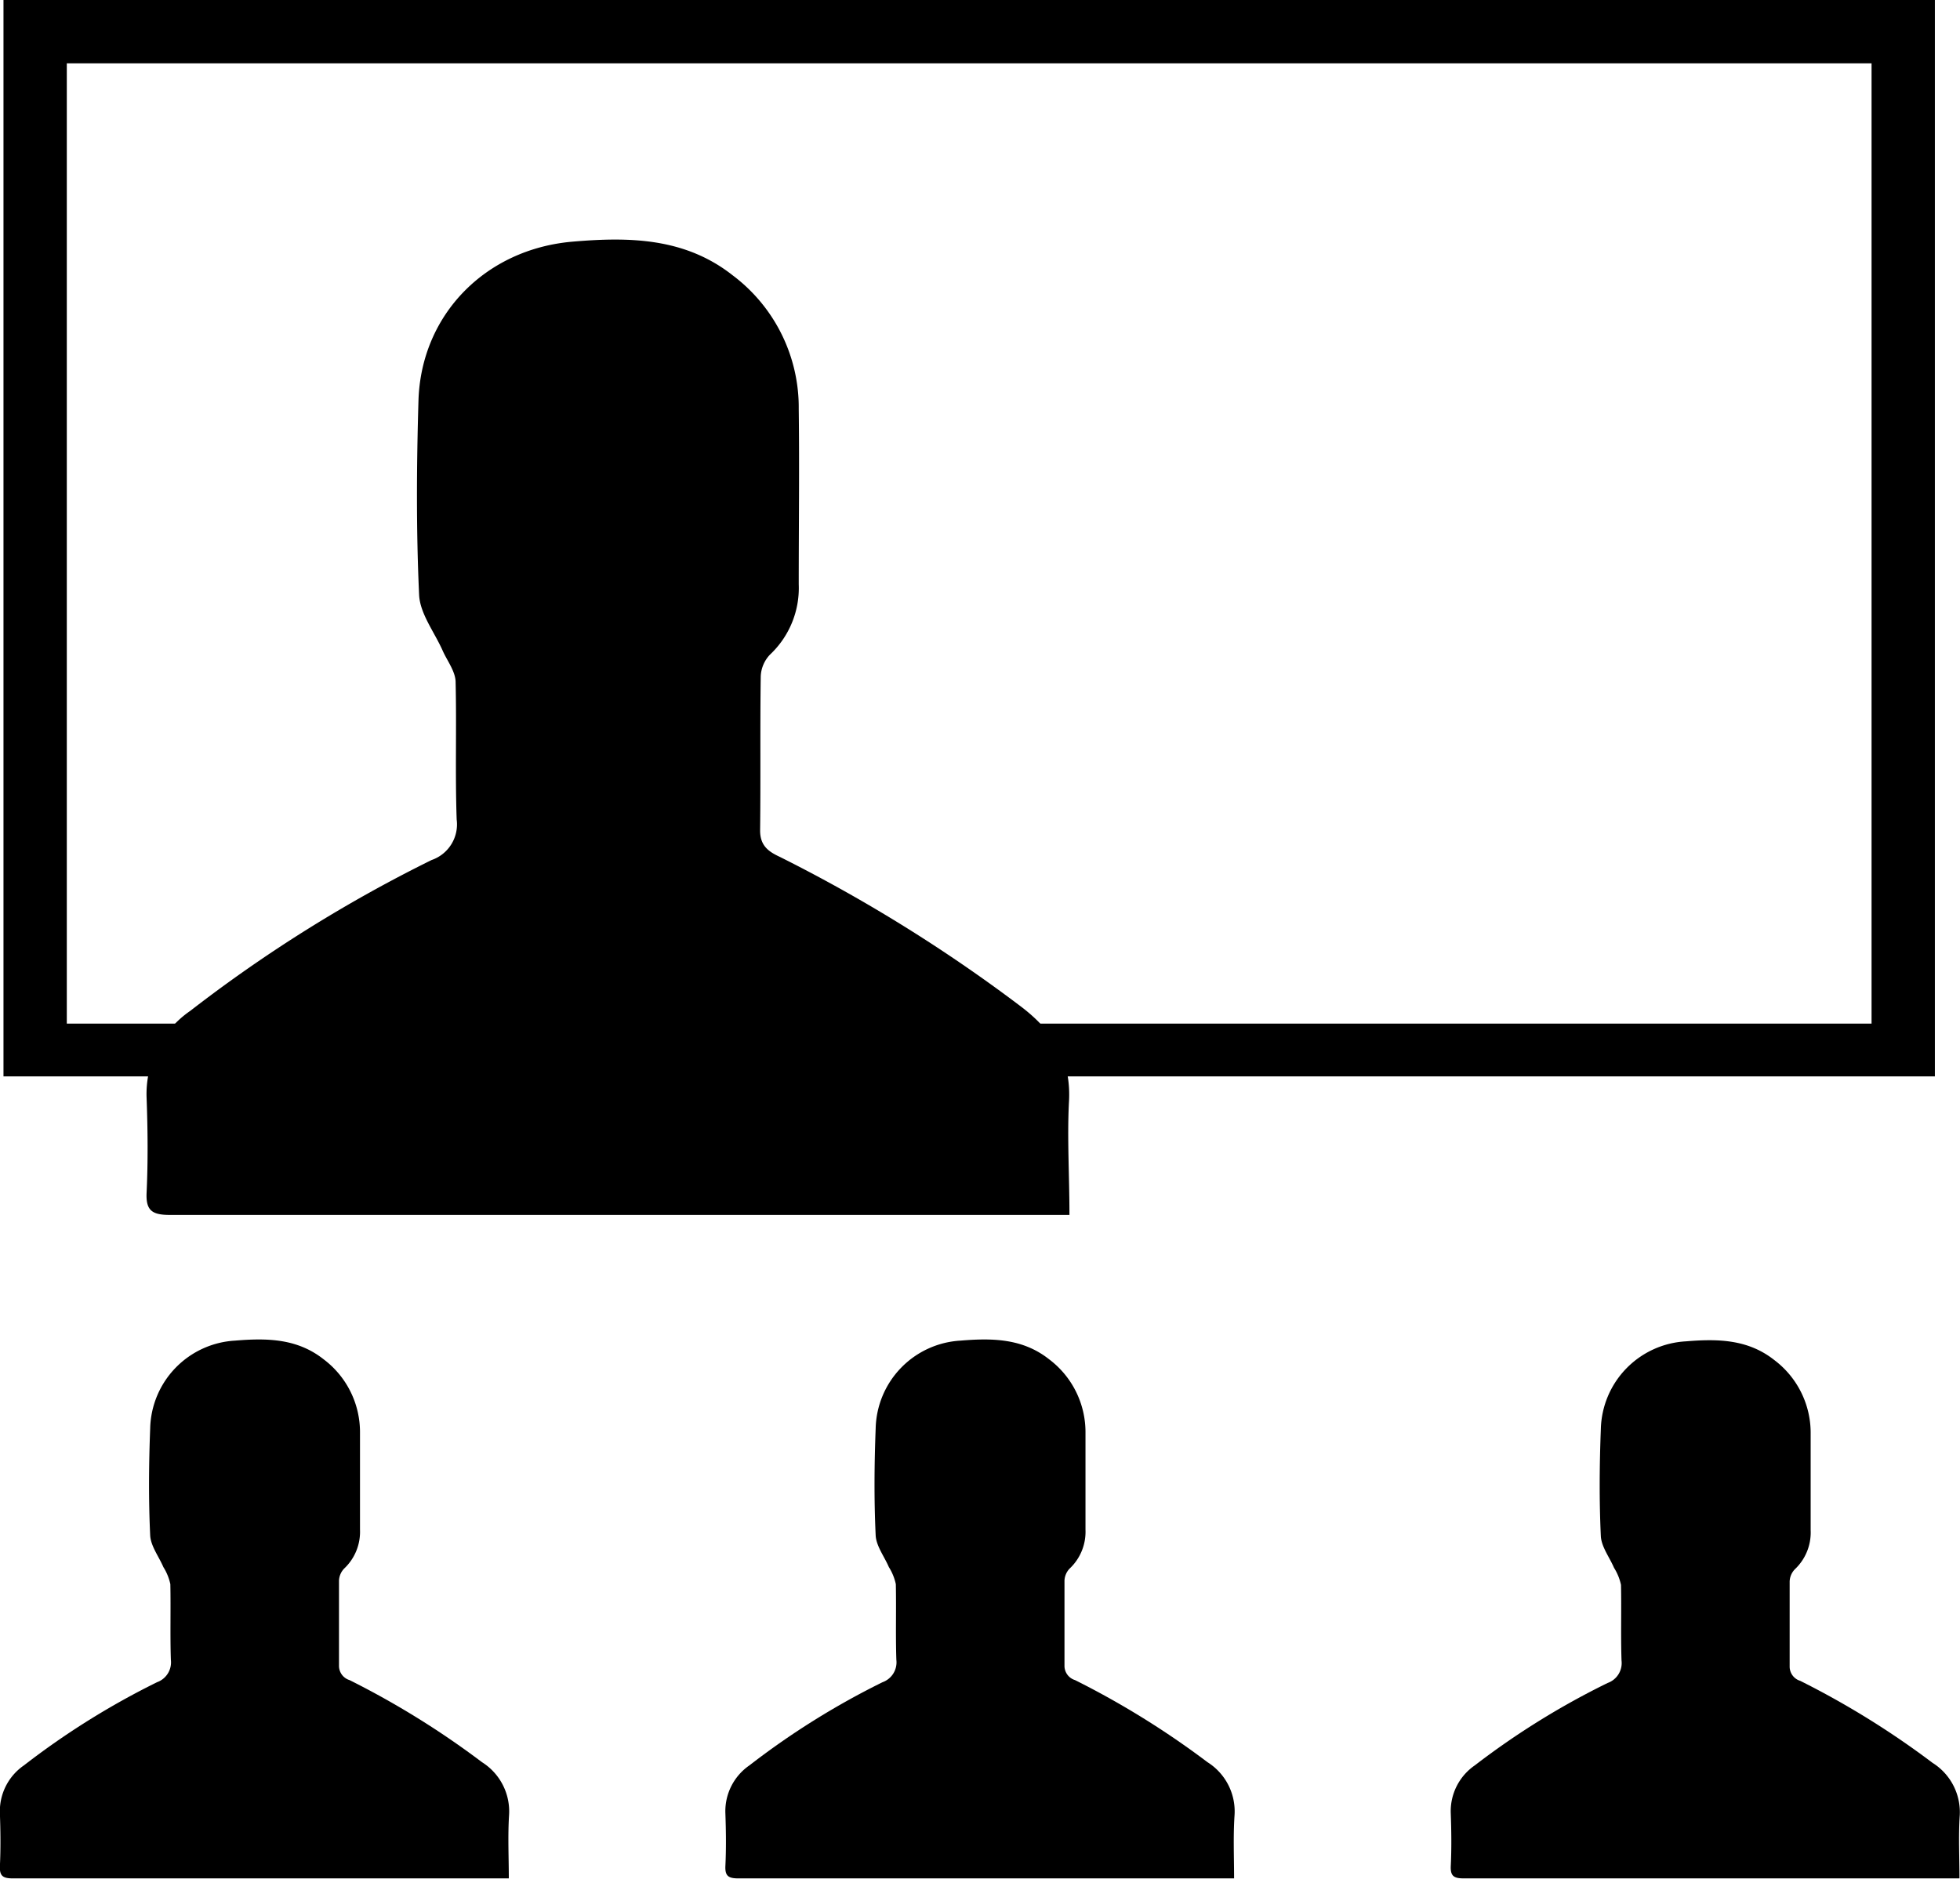 <svg id="Layer_1" data-name="Layer 1" xmlns="http://www.w3.org/2000/svg" viewBox="0 0 185.71 178.04"><title>gb-teach</title><path d="M448,670V772H631V670H448Zm177,97H454V676H625v91Z" transform="translate(-447.67 -670)"/><path d="M549,785.13H534.7q-35.46,0-70.93,0c-1.67,0-2.29-.4-2.21-2.1,0.14-3,.11-6,0-9a9.56,9.56,0,0,1,4.14-8.24,134.44,134.44,0,0,1,22.86-14.29,3.57,3.57,0,0,0,2.38-3.84c-0.15-4.33,0-8.67-.1-13,0-1-.77-2-1.2-2.94-0.78-1.79-2.18-3.55-2.26-5.36-0.28-6.12-.24-12.27-0.06-18.39,0.24-8.13,6.33-14.36,14.6-15.07,5.36-.46,10.64-0.38,15.17,3.19a15.66,15.66,0,0,1,6.26,12.68c0.07,5.53,0,11.07,0,16.6a8.66,8.66,0,0,1-2.72,6.66,3.17,3.17,0,0,0-.88,2.07c-0.07,4.87,0,9.73-.06,14.6,0,1.44.79,2,1.87,2.5a146.65,146.65,0,0,1,22.75,14.11c3.17,2.38,4.9,5.16,4.64,9.19C548.78,777.95,549,781.41,549,785.13Z" transform="translate(-447.67 -670)"/><path d="M495.88,848H488q-19.56,0-39.12,0c-0.92,0-1.26-.22-1.22-1.16,0.08-1.65.06-3.31,0-5a5.27,5.27,0,0,1,2.28-4.55,74.16,74.16,0,0,1,12.61-7.88,2,2,0,0,0,1.31-2.12c-0.08-2.39,0-4.78-.05-7.17a5,5,0,0,0-.66-1.62c-0.43-1-1.2-2-1.25-3-0.16-3.38-.13-6.77,0-10.15a8.53,8.53,0,0,1,8.05-8.31c3-.25,5.87-0.21,8.37,1.76a8.64,8.64,0,0,1,3.46,7c0,3.05,0,6.1,0,9.16a4.78,4.78,0,0,1-1.5,3.68,1.75,1.75,0,0,0-.49,1.14c0,2.68,0,5.37,0,8.05a1.41,1.41,0,0,0,1,1.38,80.89,80.89,0,0,1,12.55,7.78,5.51,5.51,0,0,1,2.56,5.07C495.78,844.06,495.88,846,495.88,848Z" transform="translate(-447.67 -670)"/><path d="M633.33,848h-7.86q-19.56,0-39.12,0c-0.92,0-1.26-.22-1.22-1.16,0.08-1.65.06-3.31,0-5a5.27,5.27,0,0,1,2.28-4.55A74.16,74.16,0,0,1,600,829.48a2,2,0,0,0,1.31-2.12c-0.08-2.39,0-4.78-.05-7.17a5,5,0,0,0-.66-1.62c-0.43-1-1.2-2-1.25-3-0.16-3.38-.13-6.77,0-10.15a8.53,8.53,0,0,1,8.05-8.31c3-.25,5.87-0.21,8.37,1.76a8.64,8.64,0,0,1,3.46,7c0,3.05,0,6.1,0,9.16a4.78,4.78,0,0,1-1.5,3.68,1.75,1.75,0,0,0-.49,1.14c0,2.68,0,5.37,0,8.05a1.41,1.41,0,0,0,1,1.38,80.89,80.89,0,0,1,12.55,7.78,5.51,5.51,0,0,1,2.56,5.07C633.23,844.06,633.33,846,633.33,848Z" transform="translate(-447.67 -670)"/><path d="M564.6,848h-7.86q-19.56,0-39.12,0c-0.92,0-1.26-.22-1.22-1.16,0.08-1.65.06-3.31,0-5a5.27,5.27,0,0,1,2.28-4.55,74.16,74.16,0,0,1,12.61-7.88,2,2,0,0,0,1.31-2.12c-0.08-2.39,0-4.78-.05-7.17a5,5,0,0,0-.66-1.62c-0.43-1-1.2-2-1.25-3-0.16-3.38-.13-6.77,0-10.15a8.53,8.53,0,0,1,8.05-8.31c3-.25,5.87-0.21,8.37,1.76a8.64,8.64,0,0,1,3.46,7c0,3.05,0,6.1,0,9.16a4.78,4.78,0,0,1-1.5,3.68,1.75,1.75,0,0,0-.49,1.14c0,2.68,0,5.37,0,8.05a1.41,1.41,0,0,0,1,1.38,80.89,80.89,0,0,1,12.55,7.78,5.51,5.51,0,0,1,2.56,5.07C564.51,844.06,564.6,846,564.6,848Z" transform="translate(-447.67 -670)"/></svg>